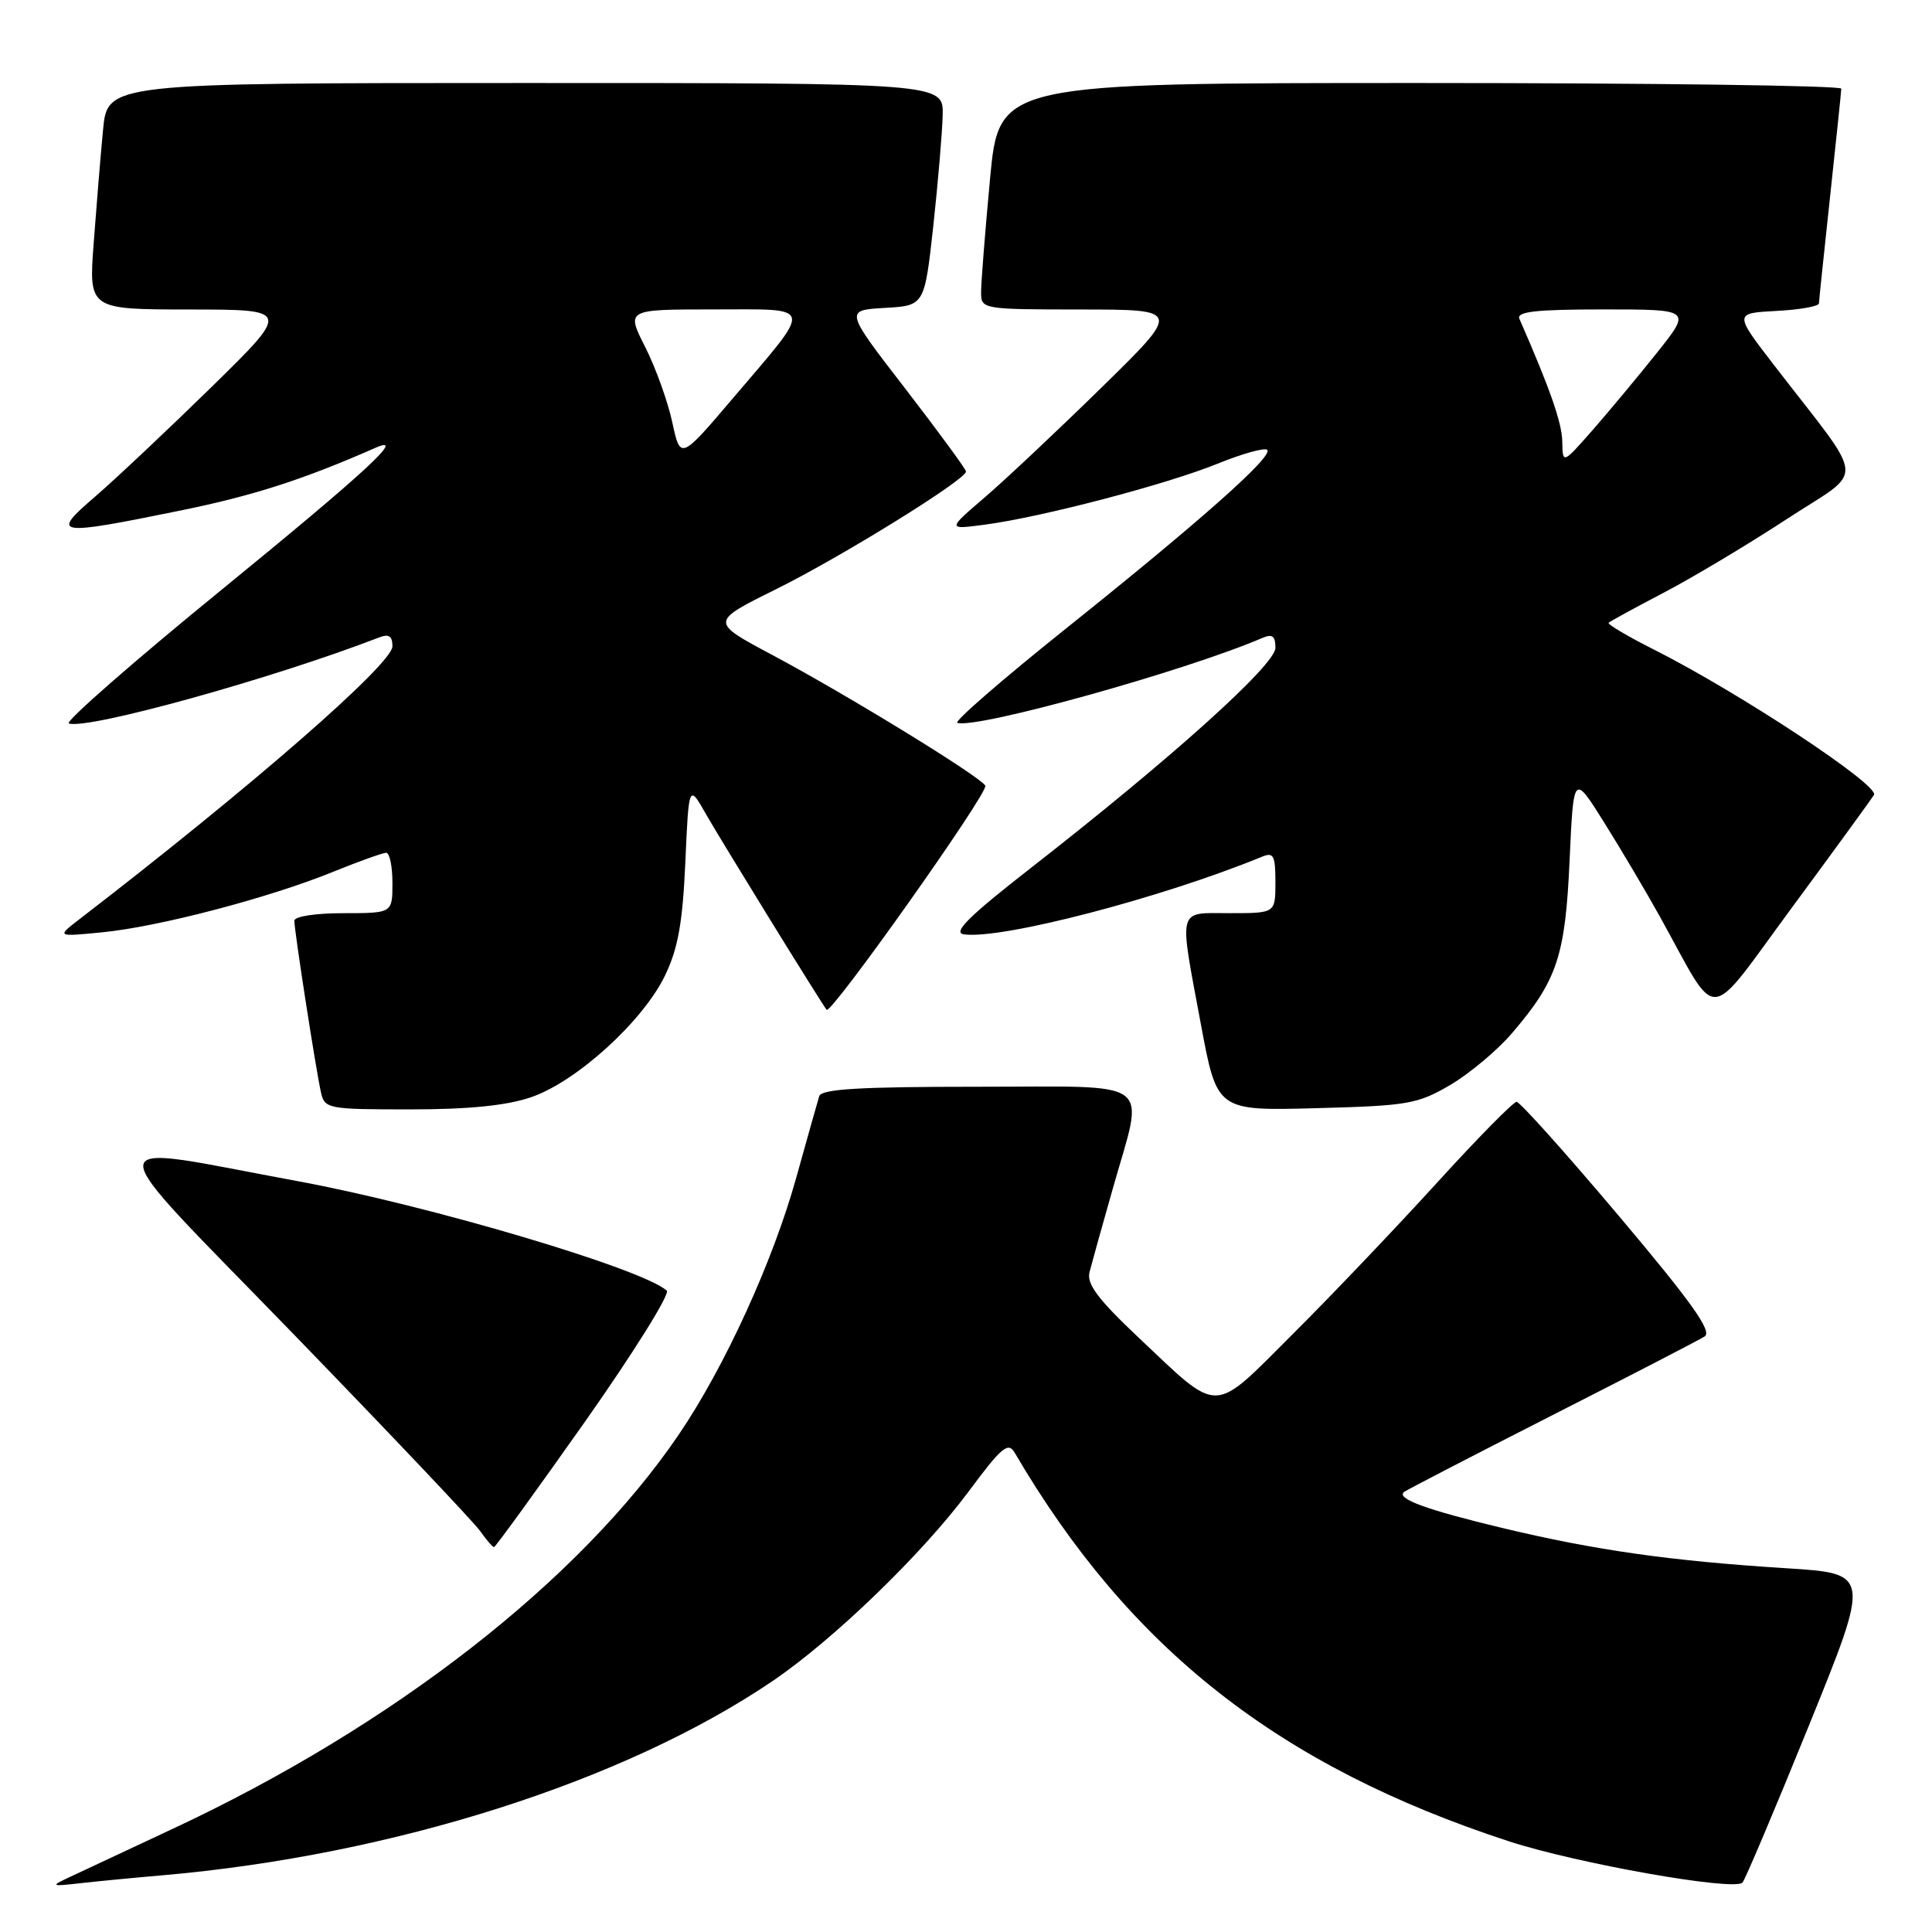 <?xml version="1.0" encoding="UTF-8" standalone="no"?>
<!DOCTYPE svg PUBLIC "-//W3C//DTD SVG 1.1//EN" "http://www.w3.org/Graphics/SVG/1.1/DTD/svg11.dtd" >
<svg xmlns="http://www.w3.org/2000/svg" xmlns:xlink="http://www.w3.org/1999/xlink" version="1.1" viewBox="0 0 256 256">
 <g >
 <path fill="currentColor"
d=" M 21.50 248.49 C 52.06 245.83 82.76 236.05 102.38 222.74 C 110.46 217.25 122.16 205.95 128.32 197.67 C 132.75 191.70 133.59 191.00 134.47 192.52 C 149.67 218.47 169.43 234.01 199.93 243.98 C 208.94 246.92 229.73 250.60 230.88 249.46 C 231.22 249.12 235.18 239.76 239.68 228.67 C 247.86 208.50 247.86 208.50 236.68 207.80 C 221.34 206.83 211.45 205.43 199.04 202.46 C 188.99 200.05 185.00 198.59 186.03 197.70 C 186.29 197.48 195.05 192.94 205.50 187.62 C 215.95 182.31 225.12 177.57 225.87 177.09 C 226.92 176.44 224.18 172.59 214.50 161.11 C 207.49 152.80 201.39 146.00 200.96 146.00 C 200.52 146.00 195.76 150.84 190.38 156.75 C 185.00 162.66 176.41 171.68 171.29 176.78 C 160.50 187.55 161.77 187.52 150.88 177.25 C 145.47 172.14 143.96 170.13 144.37 168.55 C 144.66 167.42 146.04 162.45 147.45 157.50 C 151.65 142.66 153.43 144.00 129.47 144.00 C 113.92 144.00 108.84 144.30 108.55 145.25 C 108.34 145.94 106.97 150.78 105.52 156.00 C 102.44 167.10 96.04 181.11 89.94 190.09 C 76.79 209.45 52.12 228.67 22.88 242.33 C 16.62 245.26 10.38 248.18 9.00 248.83 C 6.70 249.91 6.83 249.97 10.50 249.55 C 12.70 249.30 17.65 248.82 21.50 248.49 Z  M 77.50 188.40 C 83.93 179.27 88.81 171.45 88.35 171.02 C 85.22 168.14 56.84 159.72 39.50 156.52 C 12.22 151.49 12.29 149.35 38.84 176.72 C 51.66 189.95 62.82 201.72 63.63 202.88 C 64.45 204.05 65.27 205.00 65.46 205.00 C 65.64 205.00 71.06 197.53 77.50 188.40 Z  M 70.36 145.39 C 76.36 143.35 85.16 135.36 88.10 129.30 C 89.84 125.70 90.45 122.32 90.81 114.27 C 91.27 103.87 91.27 103.87 93.57 107.92 C 95.48 111.28 108.76 132.82 109.53 133.80 C 110.10 134.52 131.07 104.92 130.56 104.10 C 129.77 102.82 112.24 92.07 102.30 86.77 C 94.10 82.40 94.10 82.40 102.80 78.09 C 111.44 73.81 128.00 63.56 128.00 62.48 C 128.00 62.18 124.38 57.24 119.97 51.52 C 111.93 41.11 111.93 41.11 117.22 40.80 C 122.50 40.50 122.50 40.50 123.66 30.00 C 124.29 24.22 124.85 17.59 124.91 15.25 C 125.00 11.00 125.00 11.00 69.62 11.00 C 14.23 11.00 14.23 11.00 13.65 17.25 C 13.32 20.69 12.77 27.44 12.41 32.25 C 11.76 41.00 11.76 41.00 25.13 41.01 C 38.50 41.02 38.50 41.02 28.00 51.31 C 22.22 56.96 15.30 63.48 12.61 65.80 C 6.63 70.93 7.30 71.04 24.00 67.63 C 33.59 65.67 40.17 63.55 49.75 59.34 C 53.96 57.48 48.49 62.53 29.54 78.00 C 17.74 87.62 8.55 95.66 9.12 95.86 C 11.59 96.72 36.05 89.94 50.25 84.46 C 51.53 83.97 52.00 84.28 52.00 85.64 C 51.99 87.98 33.34 104.24 10.50 121.82 C 7.50 124.13 7.50 124.13 13.60 123.53 C 21.04 122.80 35.62 118.98 44.09 115.54 C 47.53 114.14 50.72 113.00 51.17 113.00 C 51.63 113.00 52.00 114.80 52.00 117.00 C 52.00 121.00 52.00 121.00 45.50 121.00 C 41.79 121.00 39.00 121.43 39.00 122.01 C 39.00 123.33 41.87 141.83 42.53 144.75 C 43.02 146.92 43.44 147.00 54.34 147.00 C 62.10 147.00 67.12 146.50 70.36 145.39 Z  M 192.17 143.76 C 194.73 142.25 198.42 139.16 200.35 136.90 C 206.34 129.91 207.41 126.68 207.98 114.00 C 208.50 102.50 208.50 102.50 212.57 109.00 C 214.81 112.58 218.14 118.20 219.97 121.50 C 227.88 135.77 225.90 135.90 237.41 120.30 C 243.01 112.71 247.91 105.97 248.31 105.33 C 249.08 104.07 230.46 91.77 219.15 86.07 C 215.66 84.31 212.96 82.71 213.15 82.52 C 213.34 82.33 216.65 80.52 220.50 78.51 C 224.35 76.49 231.67 72.11 236.76 68.78 C 247.26 61.91 247.46 64.46 235.16 48.50 C 229.76 41.50 229.76 41.50 235.38 41.20 C 238.47 41.04 241.01 40.59 241.02 40.20 C 241.03 39.82 241.70 33.42 242.50 26.00 C 243.30 18.57 243.97 12.16 243.98 11.75 C 243.99 11.34 218.88 11.00 188.18 11.00 C 132.37 11.00 132.37 11.00 131.18 23.75 C 130.53 30.76 129.99 37.51 130.00 38.75 C 130.00 40.97 130.18 41.00 143.25 41.01 C 156.50 41.02 156.50 41.02 146.00 51.31 C 140.22 56.97 133.25 63.53 130.50 65.89 C 125.50 70.18 125.50 70.18 130.50 69.52 C 138.04 68.52 154.57 64.19 161.34 61.44 C 164.64 60.10 167.60 59.28 167.92 59.61 C 168.73 60.46 159.12 68.99 141.24 83.29 C 132.85 90.00 126.37 95.62 126.85 95.78 C 129.37 96.62 156.98 88.94 167.25 84.54 C 168.59 83.96 169.00 84.26 169.00 85.84 C 169.00 88.09 155.23 100.48 136.49 115.09 C 128.40 121.40 126.20 123.57 127.70 123.80 C 132.60 124.54 153.94 118.98 167.25 113.51 C 168.75 112.89 169.00 113.37 169.00 116.89 C 169.00 121.00 169.00 121.00 163.00 121.00 C 155.91 121.00 156.19 119.95 159.13 135.75 C 161.26 147.19 161.26 147.19 174.38 146.84 C 186.56 146.52 187.83 146.30 192.17 143.76 Z  M 89.08 55.95 C 88.49 53.21 86.88 48.72 85.49 45.98 C 82.97 41.00 82.97 41.00 94.52 41.00 C 108.05 41.00 107.86 40.14 97.15 52.73 C 90.16 60.95 90.16 60.95 89.08 55.95 Z  M 207.01 58.50 C 206.96 56.01 205.39 51.51 201.33 42.25 C 200.91 41.29 203.50 41.00 212.46 41.00 C 224.13 41.00 224.13 41.00 219.55 46.75 C 217.03 49.91 213.19 54.52 211.02 57.00 C 207.06 61.50 207.06 61.50 207.01 58.50 Z "/>
</g>
</svg>